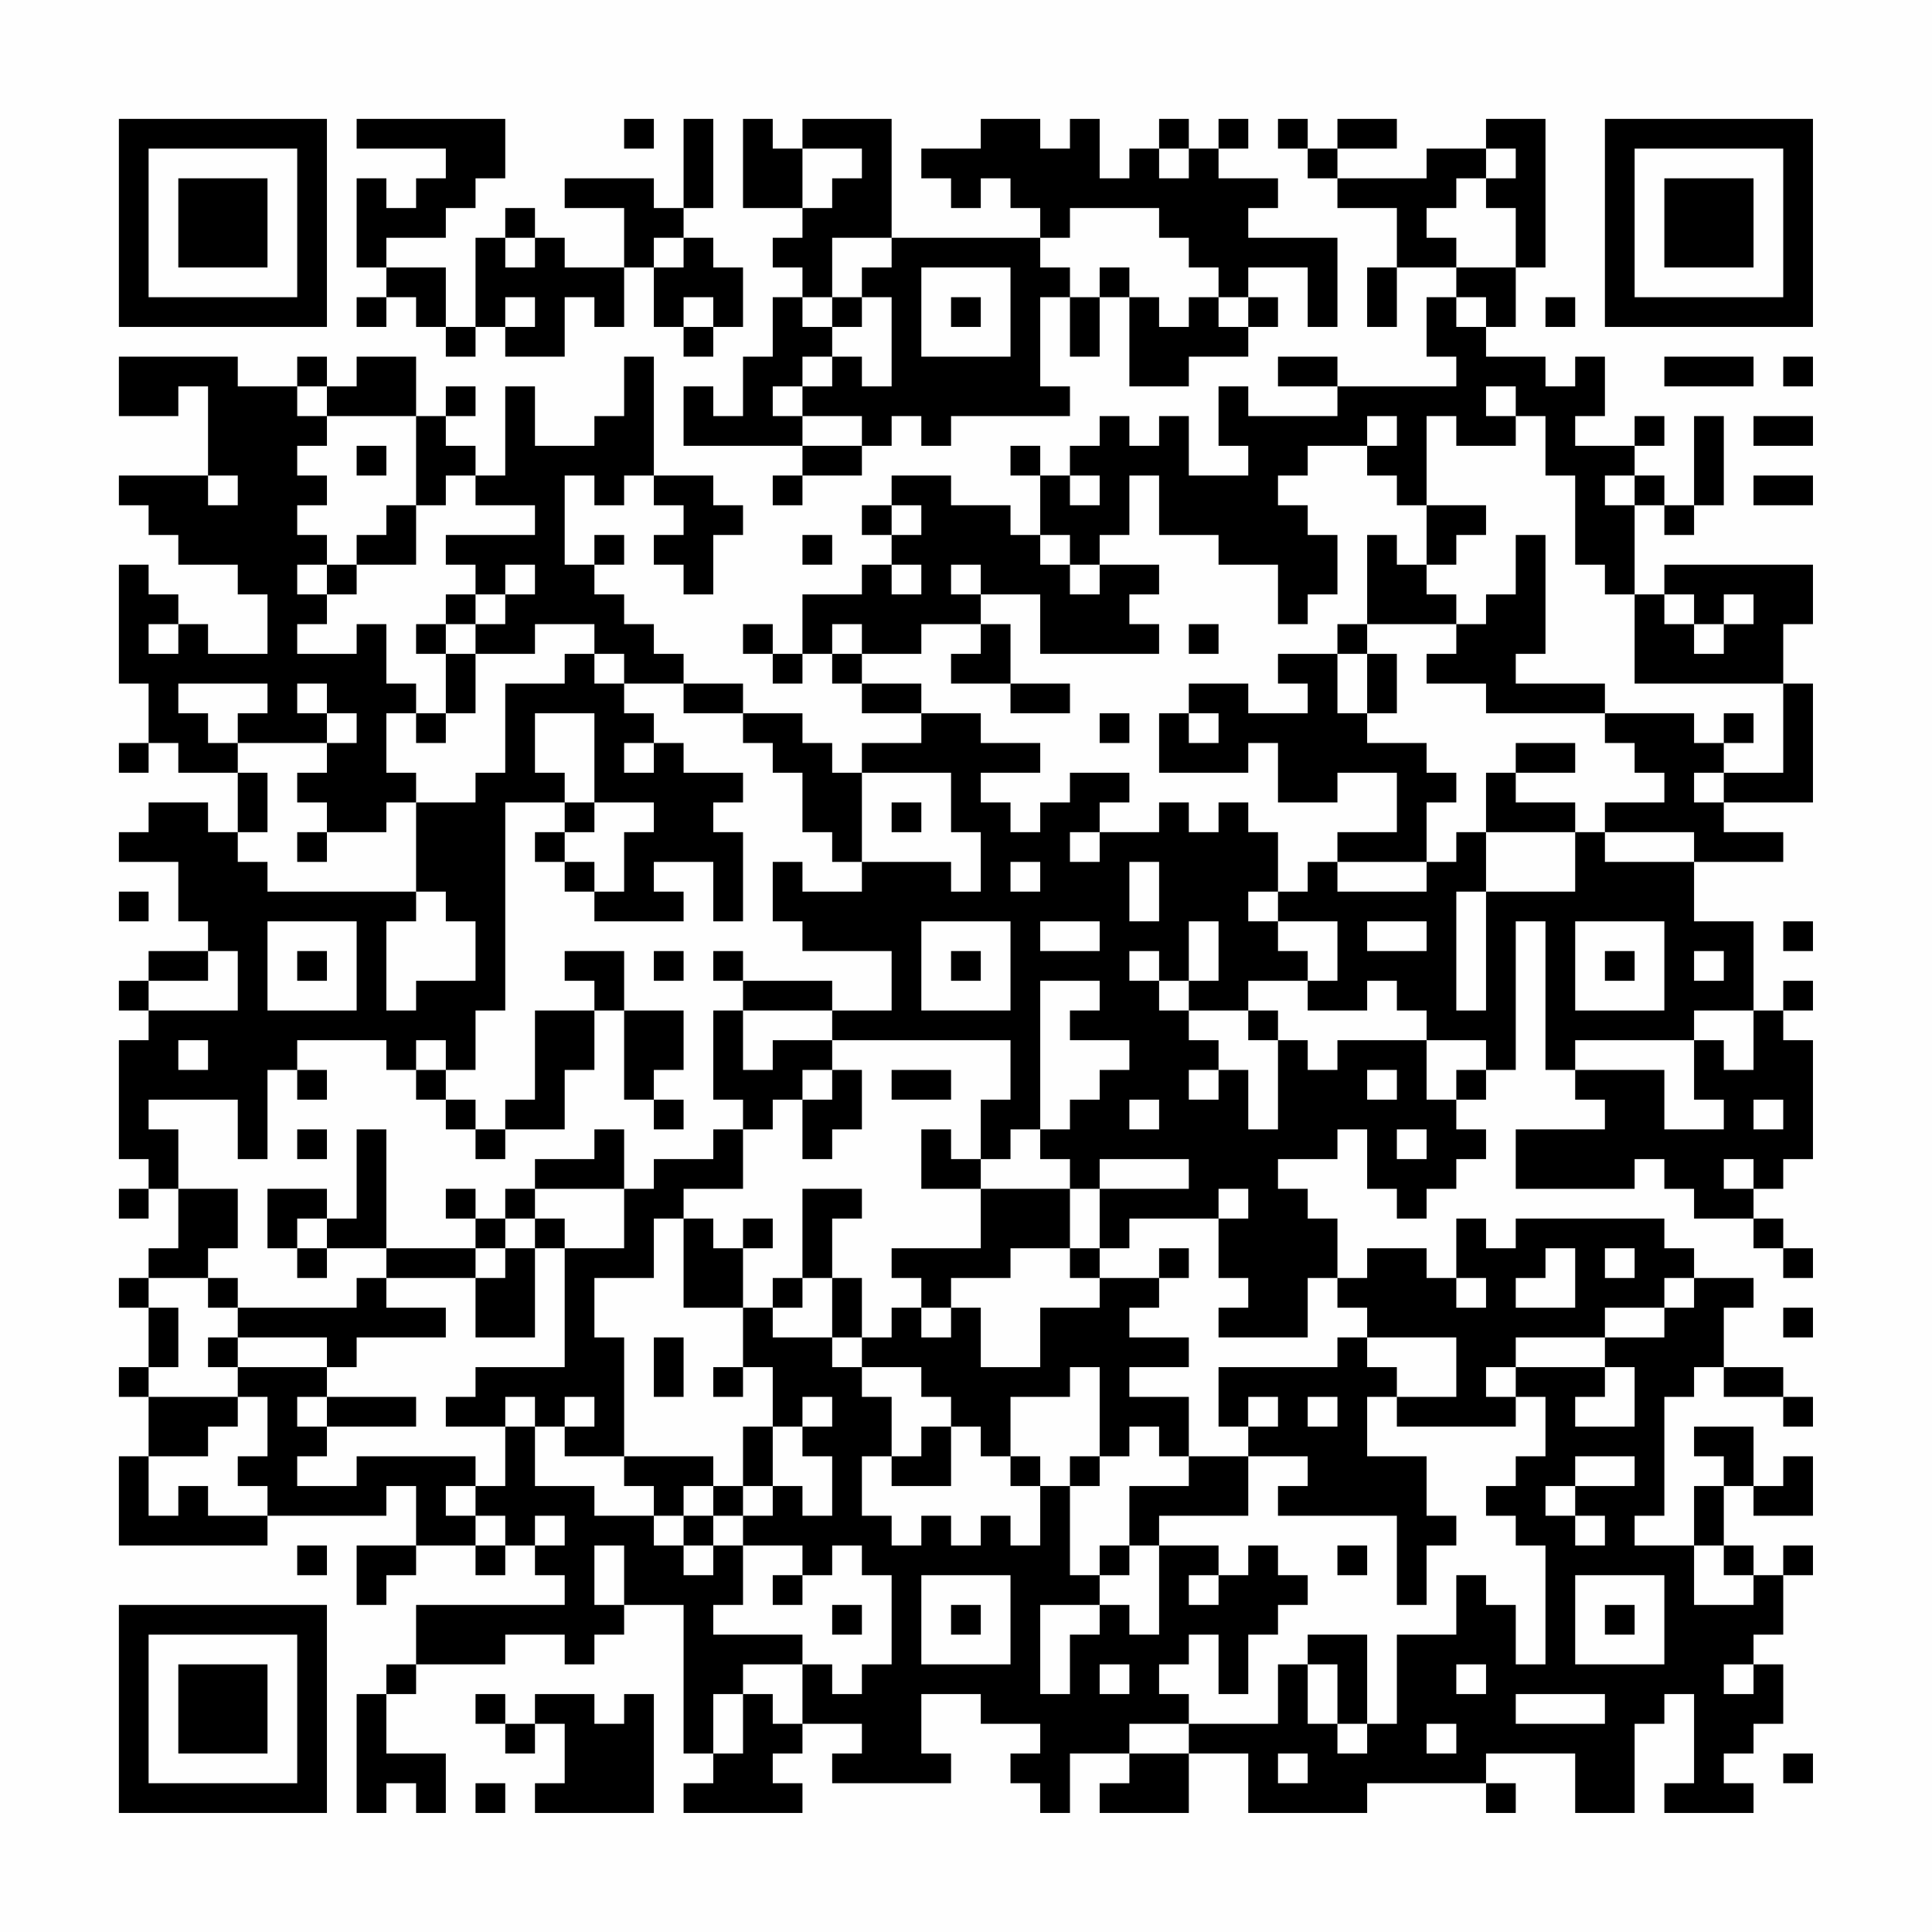 <?xml version="1.0" encoding="UTF-8"?>
<svg xmlns="http://www.w3.org/2000/svg" version="1.1" width="300" height="300" viewBox="0 0 300 300"><rect x="0" y="0" width="300" height="300" fill="#fefefe"/><g transform="scale(4.615)"><g transform="translate(4,4)"><path fill-rule="evenodd" d="M8 0L8 1L11 1L11 2L10 2L10 3L9 3L9 2L8 2L8 5L9 5L9 6L8 6L8 7L9 7L9 6L10 6L10 7L11 7L11 8L12 8L12 7L13 7L13 8L15 8L15 6L16 6L16 7L17 7L17 5L18 5L18 7L19 7L19 8L20 8L20 7L21 7L21 5L20 5L20 4L19 4L19 3L20 3L20 0L19 0L19 3L18 3L18 2L15 2L15 3L17 3L17 5L15 5L15 4L14 4L14 3L13 3L13 4L12 4L12 7L11 7L11 5L9 5L9 4L11 4L11 3L12 3L12 2L13 2L13 0ZM17 0L17 1L18 1L18 0ZM21 0L21 3L23 3L23 4L22 4L22 5L23 5L23 6L22 6L22 8L21 8L21 10L20 10L20 9L19 9L19 11L23 11L23 12L22 12L22 13L23 13L23 12L25 12L25 11L26 11L26 10L27 10L27 11L28 11L28 10L32 10L32 9L31 9L31 6L32 6L32 8L33 8L33 6L34 6L34 9L36 9L36 8L38 8L38 7L39 7L39 6L38 6L38 5L40 5L40 7L41 7L41 4L38 4L38 3L39 3L39 2L37 2L37 1L38 1L38 0L37 0L37 1L36 1L36 0L35 0L35 1L34 1L34 2L33 2L33 0L32 0L32 1L31 1L31 0L29 0L29 1L27 1L27 2L28 2L28 3L29 3L29 2L30 2L30 3L31 3L31 4L26 4L26 0L23 0L23 1L22 1L22 0ZM39 0L39 1L40 1L40 2L41 2L41 3L43 3L43 5L42 5L42 7L43 7L43 5L45 5L45 6L44 6L44 8L45 8L45 9L41 9L41 8L39 8L39 9L41 9L41 10L38 10L38 9L37 9L37 11L38 11L38 12L36 12L36 10L35 10L35 11L34 11L34 10L33 10L33 11L32 11L32 12L31 12L31 11L30 11L30 12L31 12L31 14L30 14L30 13L28 13L28 12L26 12L26 13L25 13L25 14L26 14L26 15L25 15L25 16L23 16L23 18L22 18L22 17L21 17L21 18L22 18L22 19L23 19L23 18L24 18L24 19L25 19L25 20L27 20L27 21L25 21L25 22L24 22L24 21L23 21L23 20L21 20L21 19L19 19L19 18L18 18L18 17L17 17L17 16L16 16L16 15L17 15L17 14L16 14L16 15L15 15L15 12L16 12L16 13L17 13L17 12L18 12L18 13L19 13L19 14L18 14L18 15L19 15L19 16L20 16L20 14L21 14L21 13L20 13L20 12L18 12L18 8L17 8L17 10L16 10L16 11L14 11L14 9L13 9L13 12L12 12L12 11L11 11L11 10L12 10L12 9L11 9L11 10L10 10L10 8L8 8L8 9L7 9L7 8L6 8L6 9L4 9L4 8L0 8L0 10L2 10L2 9L3 9L3 12L0 12L0 13L1 13L1 14L2 14L2 15L4 15L4 16L5 16L5 18L3 18L3 17L2 17L2 16L1 16L1 15L0 15L0 19L1 19L1 21L0 21L0 22L1 22L1 21L2 21L2 22L4 22L4 24L3 24L3 23L1 23L1 24L0 24L0 25L2 25L2 27L3 27L3 28L1 28L1 29L0 29L0 30L1 30L1 31L0 31L0 35L1 35L1 36L0 36L0 37L1 37L1 36L2 36L2 38L1 38L1 39L0 39L0 40L1 40L1 42L0 42L0 43L1 43L1 45L0 45L0 48L5 48L5 47L9 47L9 46L10 46L10 48L8 48L8 50L9 50L9 49L10 49L10 48L12 48L12 49L13 49L13 48L14 48L14 49L15 49L15 50L10 50L10 52L9 52L9 53L8 53L8 57L9 57L9 56L10 56L10 57L11 57L11 55L9 55L9 53L10 53L10 52L13 52L13 51L15 51L15 52L16 52L16 51L17 51L17 50L19 50L19 55L20 55L20 56L19 56L19 57L23 57L23 56L22 56L22 55L23 55L23 54L25 54L25 55L24 55L24 56L28 56L28 55L27 55L27 53L29 53L29 54L31 54L31 55L30 55L30 56L31 56L31 57L32 57L32 55L34 55L34 56L33 56L33 57L36 57L36 55L38 55L38 57L42 57L42 56L46 56L46 57L47 57L47 56L46 56L46 55L49 55L49 57L51 57L51 54L52 54L52 53L53 53L53 56L52 56L52 57L55 57L55 56L54 56L54 55L55 55L55 54L56 54L56 52L55 52L55 51L56 51L56 49L57 49L57 48L56 48L56 49L55 49L55 48L54 48L54 46L55 46L55 47L57 47L57 45L56 45L56 46L55 46L55 44L53 44L53 45L54 45L54 46L53 46L53 48L51 48L51 47L52 47L52 43L53 43L53 42L54 42L54 43L56 43L56 44L57 44L57 43L56 43L56 42L54 42L54 40L55 40L55 39L53 39L53 38L52 38L52 37L47 37L47 38L46 38L46 37L45 37L45 39L44 39L44 38L42 38L42 39L41 39L41 37L40 37L40 36L39 36L39 35L41 35L41 34L42 34L42 36L43 36L43 37L44 37L44 36L45 36L45 35L46 35L46 34L45 34L45 33L46 33L46 32L47 32L47 27L48 27L48 32L49 32L49 33L50 33L50 34L47 34L47 36L51 36L51 35L52 35L52 36L53 36L53 37L55 37L55 38L56 38L56 39L57 39L57 38L56 38L56 37L55 37L55 36L56 36L56 35L57 35L57 31L56 31L56 30L57 30L57 29L56 29L56 30L55 30L55 27L53 27L53 25L56 25L56 24L54 24L54 23L57 23L57 19L56 19L56 17L57 17L57 15L52 15L52 16L51 16L51 13L52 13L52 14L53 14L53 13L54 13L54 10L53 10L53 13L52 13L52 12L51 12L51 11L52 11L52 10L51 10L51 11L49 11L49 10L50 10L50 8L49 8L49 9L48 9L48 8L46 8L46 7L47 7L47 5L48 5L48 0L46 0L46 1L44 1L44 2L41 2L41 1L43 1L43 0L41 0L41 1L40 1L40 0ZM23 1L23 3L24 3L24 2L25 2L25 1ZM35 1L35 2L36 2L36 1ZM46 1L46 2L45 2L45 3L44 3L44 4L45 4L45 5L47 5L47 3L46 3L46 2L47 2L47 1ZM32 3L32 4L31 4L31 5L32 5L32 6L33 6L33 5L34 5L34 6L35 6L35 7L36 7L36 6L37 6L37 7L38 7L38 6L37 6L37 5L36 5L36 4L35 4L35 3ZM13 4L13 5L14 5L14 4ZM18 4L18 5L19 5L19 4ZM24 4L24 6L23 6L23 7L24 7L24 8L23 8L23 9L22 9L22 10L23 10L23 11L25 11L25 10L23 10L23 9L24 9L24 8L25 8L25 9L26 9L26 6L25 6L25 5L26 5L26 4ZM27 5L27 8L30 8L30 5ZM13 6L13 7L14 7L14 6ZM19 6L19 7L20 7L20 6ZM24 6L24 7L25 7L25 6ZM28 6L28 7L29 7L29 6ZM45 6L45 7L46 7L46 6ZM48 6L48 7L49 7L49 6ZM52 8L52 9L55 9L55 8ZM56 8L56 9L57 9L57 8ZM6 9L6 10L7 10L7 11L6 11L6 12L7 12L7 13L6 13L6 14L7 14L7 15L6 15L6 16L7 16L7 17L6 17L6 18L8 18L8 17L9 17L9 19L10 19L10 20L9 20L9 22L10 22L10 23L9 23L9 24L7 24L7 23L6 23L6 22L7 22L7 21L8 21L8 20L7 20L7 19L6 19L6 20L7 20L7 21L4 21L4 20L5 20L5 19L2 19L2 20L3 20L3 21L4 21L4 22L5 22L5 24L4 24L4 25L5 25L5 26L10 26L10 27L9 27L9 30L10 30L10 29L12 29L12 27L11 27L11 26L10 26L10 23L12 23L12 22L13 22L13 19L15 19L15 18L16 18L16 19L17 19L17 20L18 20L18 21L17 21L17 22L18 22L18 21L19 21L19 22L21 22L21 23L20 23L20 24L21 24L21 27L20 27L20 25L18 25L18 26L19 26L19 27L16 27L16 26L17 26L17 24L18 24L18 23L16 23L16 20L14 20L14 22L15 22L15 23L13 23L13 30L12 30L12 32L11 32L11 31L10 31L10 32L9 32L9 31L6 31L6 32L5 32L5 35L4 35L4 33L1 33L1 34L2 34L2 36L4 36L4 38L3 38L3 39L1 39L1 40L2 40L2 42L1 42L1 43L4 43L4 44L3 44L3 45L1 45L1 47L2 47L2 46L3 46L3 47L5 47L5 46L4 46L4 45L5 45L5 43L4 43L4 42L7 42L7 43L6 43L6 44L7 44L7 45L6 45L6 46L8 46L8 45L12 45L12 46L11 46L11 47L12 47L12 48L13 48L13 47L12 47L12 46L13 46L13 44L14 44L14 46L16 46L16 47L18 47L18 48L19 48L19 49L20 49L20 48L21 48L21 50L20 50L20 51L23 51L23 52L21 52L21 53L20 53L20 55L21 55L21 53L22 53L22 54L23 54L23 52L24 52L24 53L25 53L25 52L26 52L26 49L25 49L25 48L24 48L24 49L23 49L23 48L21 48L21 47L22 47L22 46L23 46L23 47L24 47L24 45L23 45L23 44L24 44L24 43L23 43L23 44L22 44L22 42L21 42L21 40L22 40L22 41L24 41L24 42L25 42L25 43L26 43L26 45L25 45L25 47L26 47L26 48L27 48L27 47L28 47L28 48L29 48L29 47L30 47L30 48L31 48L31 46L32 46L32 49L33 49L33 50L31 50L31 53L32 53L32 51L33 51L33 50L34 50L34 51L35 51L35 48L37 48L37 49L36 49L36 50L37 50L37 49L38 49L38 48L39 48L39 49L40 49L40 50L39 50L39 51L38 51L38 53L37 53L37 51L36 51L36 52L35 52L35 53L36 53L36 54L34 54L34 55L36 55L36 54L39 54L39 52L40 52L40 54L41 54L41 55L42 55L42 54L43 54L43 51L45 51L45 49L46 49L46 50L47 50L47 52L48 52L48 48L47 48L47 47L46 47L46 46L47 46L47 45L48 45L48 43L47 43L47 42L50 42L50 43L49 43L49 44L51 44L51 42L50 42L50 41L52 41L52 40L53 40L53 39L52 39L52 40L50 40L50 41L47 41L47 42L46 42L46 43L47 43L47 44L43 44L43 43L45 43L45 41L42 41L42 40L41 40L41 39L40 39L40 41L37 41L37 40L38 40L38 39L37 39L37 37L38 37L38 36L37 36L37 37L34 37L34 38L33 38L33 36L36 36L36 35L33 35L33 36L32 36L32 35L31 35L31 34L32 34L32 33L33 33L33 32L34 32L34 31L32 31L32 30L33 30L33 29L31 29L31 34L30 34L30 35L29 35L29 33L30 33L30 31L24 31L24 30L26 30L26 28L23 28L23 27L22 27L22 25L23 25L23 26L25 26L25 25L28 25L28 26L29 26L29 24L28 24L28 22L25 22L25 25L24 25L24 24L23 24L23 22L22 22L22 21L21 21L21 20L19 20L19 19L17 19L17 18L16 18L16 17L14 17L14 18L12 18L12 17L13 17L13 16L14 16L14 15L13 15L13 16L12 16L12 15L11 15L11 14L14 14L14 13L12 13L12 12L11 12L11 13L10 13L10 10L7 10L7 9ZM46 9L46 10L47 10L47 11L45 11L45 10L44 10L44 13L43 13L43 12L42 12L42 11L43 11L43 10L42 10L42 11L40 11L40 12L39 12L39 13L40 13L40 14L41 14L41 16L40 16L40 17L39 17L39 15L37 15L37 14L35 14L35 12L34 12L34 14L33 14L33 15L32 15L32 14L31 14L31 15L32 15L32 16L33 16L33 15L35 15L35 16L34 16L34 17L35 17L35 18L31 18L31 16L29 16L29 15L28 15L28 16L29 16L29 17L27 17L27 18L25 18L25 17L24 17L24 18L25 18L25 19L27 19L27 20L29 20L29 21L31 21L31 22L29 22L29 23L30 23L30 24L31 24L31 23L32 23L32 22L34 22L34 23L33 23L33 24L32 24L32 25L33 25L33 24L35 24L35 23L36 23L36 24L37 24L37 23L38 23L38 24L39 24L39 26L38 26L38 27L39 27L39 28L40 28L40 29L38 29L38 30L36 30L36 29L37 29L37 27L36 27L36 29L35 29L35 28L34 28L34 29L35 29L35 30L36 30L36 31L37 31L37 32L36 32L36 33L37 33L37 32L38 32L38 34L39 34L39 31L40 31L40 32L41 32L41 31L44 31L44 33L45 33L45 32L46 32L46 31L44 31L44 30L43 30L43 29L42 29L42 30L40 30L40 29L41 29L41 27L39 27L39 26L40 26L40 25L41 25L41 26L44 26L44 25L45 25L45 24L46 24L46 26L45 26L45 30L46 30L46 26L49 26L49 24L50 24L50 25L53 25L53 24L50 24L50 23L52 23L52 22L51 22L51 21L50 21L50 20L53 20L53 21L54 21L54 22L53 22L53 23L54 23L54 22L56 22L56 19L51 19L51 16L50 16L50 15L49 15L49 12L48 12L48 10L47 10L47 9ZM55 10L55 11L57 11L57 10ZM8 11L8 12L9 12L9 11ZM3 12L3 13L4 13L4 12ZM32 12L32 13L33 13L33 12ZM50 12L50 13L51 13L51 12ZM55 12L55 13L57 13L57 12ZM9 13L9 14L8 14L8 15L7 15L7 16L8 16L8 15L10 15L10 13ZM26 13L26 14L27 14L27 13ZM44 13L44 15L43 15L43 14L42 14L42 17L41 17L41 18L39 18L39 19L40 19L40 20L38 20L38 19L36 19L36 20L35 20L35 22L38 22L38 21L39 21L39 23L41 23L41 22L43 22L43 24L41 24L41 25L44 25L44 23L45 23L45 22L44 22L44 21L42 21L42 20L43 20L43 18L42 18L42 17L45 17L45 18L44 18L44 19L46 19L46 20L50 20L50 19L47 19L47 18L48 18L48 14L47 14L47 16L46 16L46 17L45 17L45 16L44 16L44 15L45 15L45 14L46 14L46 13ZM23 14L23 15L24 15L24 14ZM26 15L26 16L27 16L27 15ZM11 16L11 17L10 17L10 18L11 18L11 20L10 20L10 21L11 21L11 20L12 20L12 18L11 18L11 17L12 17L12 16ZM52 16L52 17L53 17L53 18L54 18L54 17L55 17L55 16L54 16L54 17L53 17L53 16ZM1 17L1 18L2 18L2 17ZM29 17L29 18L28 18L28 19L30 19L30 20L32 20L32 19L30 19L30 17ZM36 17L36 18L37 18L37 17ZM41 18L41 20L42 20L42 18ZM33 20L33 21L34 21L34 20ZM36 20L36 21L37 21L37 20ZM54 20L54 21L55 21L55 20ZM47 21L47 22L46 22L46 24L49 24L49 23L47 23L47 22L49 22L49 21ZM15 23L15 24L14 24L14 25L15 25L15 26L16 26L16 25L15 25L15 24L16 24L16 23ZM26 23L26 24L27 24L27 23ZM6 24L6 25L7 25L7 24ZM30 25L30 26L31 26L31 25ZM34 25L34 27L35 27L35 25ZM0 26L0 27L1 27L1 26ZM5 27L5 30L8 30L8 27ZM27 27L27 30L30 30L30 27ZM31 27L31 28L33 28L33 27ZM42 27L42 28L44 28L44 27ZM49 27L49 30L52 30L52 27ZM56 27L56 28L57 28L57 27ZM3 28L3 29L1 29L1 30L4 30L4 28ZM6 28L6 29L7 29L7 28ZM15 28L15 29L16 29L16 30L14 30L14 33L13 33L13 34L12 34L12 33L11 33L11 32L10 32L10 33L11 33L11 34L12 34L12 35L13 35L13 34L15 34L15 32L16 32L16 30L17 30L17 33L18 33L18 34L19 34L19 33L18 33L18 32L19 32L19 30L17 30L17 28ZM18 28L18 29L19 29L19 28ZM20 28L20 29L21 29L21 30L20 30L20 33L21 33L21 34L20 34L20 35L18 35L18 36L17 36L17 34L16 34L16 35L14 35L14 36L13 36L13 37L12 37L12 36L11 36L11 37L12 37L12 38L9 38L9 34L8 34L8 37L7 37L7 36L5 36L5 38L6 38L6 39L7 39L7 38L9 38L9 39L8 39L8 40L4 40L4 39L3 39L3 40L4 40L4 41L3 41L3 42L4 42L4 41L7 41L7 42L8 42L8 41L11 41L11 40L9 40L9 39L12 39L12 41L14 41L14 38L15 38L15 42L12 42L12 43L11 43L11 44L13 44L13 43L14 43L14 44L15 44L15 45L17 45L17 46L18 46L18 47L19 47L19 48L20 48L20 47L21 47L21 46L22 46L22 44L21 44L21 46L20 46L20 45L17 45L17 41L16 41L16 39L18 39L18 37L19 37L19 40L21 40L21 38L22 38L22 37L21 37L21 38L20 38L20 37L19 37L19 36L21 36L21 34L22 34L22 33L23 33L23 35L24 35L24 34L25 34L25 32L24 32L24 31L22 31L22 32L21 32L21 30L24 30L24 29L21 29L21 28ZM28 28L28 29L29 29L29 28ZM50 28L50 29L51 29L51 28ZM53 28L53 29L54 29L54 28ZM38 30L38 31L39 31L39 30ZM53 30L53 31L49 31L49 32L52 32L52 34L54 34L54 33L53 33L53 31L54 31L54 32L55 32L55 30ZM2 31L2 32L3 32L3 31ZM6 32L6 33L7 33L7 32ZM23 32L23 33L24 33L24 32ZM26 32L26 33L28 33L28 32ZM42 32L42 33L43 33L43 32ZM34 33L34 34L35 34L35 33ZM55 33L55 34L56 34L56 33ZM6 34L6 35L7 35L7 34ZM27 34L27 36L29 36L29 38L26 38L26 39L27 39L27 40L26 40L26 41L25 41L25 39L24 39L24 37L25 37L25 36L23 36L23 39L22 39L22 40L23 40L23 39L24 39L24 41L25 41L25 42L27 42L27 43L28 43L28 44L27 44L27 45L26 45L26 46L28 46L28 44L29 44L29 45L30 45L30 46L31 46L31 45L30 45L30 43L32 43L32 42L33 42L33 45L32 45L32 46L33 46L33 45L34 45L34 44L35 44L35 45L36 45L36 46L34 46L34 48L33 48L33 49L34 49L34 48L35 48L35 47L38 47L38 45L40 45L40 46L39 46L39 47L43 47L43 50L44 50L44 48L45 48L45 47L44 47L44 45L42 45L42 43L43 43L43 42L42 42L42 41L41 41L41 42L37 42L37 44L38 44L38 45L36 45L36 43L34 43L34 42L36 42L36 41L34 41L34 40L35 40L35 39L36 39L36 38L35 38L35 39L33 39L33 38L32 38L32 36L29 36L29 35L28 35L28 34ZM43 34L43 35L44 35L44 34ZM54 35L54 36L55 36L55 35ZM14 36L14 37L13 37L13 38L12 38L12 39L13 39L13 38L14 38L14 37L15 37L15 38L17 38L17 36ZM6 37L6 38L7 38L7 37ZM30 38L30 39L28 39L28 40L27 40L27 41L28 41L28 40L29 40L29 42L31 42L31 40L33 40L33 39L32 39L32 38ZM48 38L48 39L47 39L47 40L49 40L49 38ZM50 38L50 39L51 39L51 38ZM45 39L45 40L46 40L46 39ZM56 40L56 41L57 41L57 40ZM18 41L18 43L19 43L19 41ZM20 42L20 43L21 43L21 42ZM7 43L7 44L10 44L10 43ZM15 43L15 44L16 44L16 43ZM38 43L38 44L39 44L39 43ZM40 43L40 44L41 44L41 43ZM49 45L49 46L48 46L48 47L49 47L49 48L50 48L50 47L49 47L49 46L51 46L51 45ZM19 46L19 47L20 47L20 46ZM14 47L14 48L15 48L15 47ZM6 48L6 49L7 49L7 48ZM16 48L16 50L17 50L17 48ZM41 48L41 49L42 49L42 48ZM53 48L53 50L55 50L55 49L54 49L54 48ZM22 49L22 50L23 50L23 49ZM27 49L27 52L30 52L30 49ZM49 49L49 52L52 52L52 49ZM24 50L24 51L25 51L25 50ZM28 50L28 51L29 51L29 50ZM50 50L50 51L51 51L51 50ZM40 51L40 52L41 52L41 54L42 54L42 51ZM33 52L33 53L34 53L34 52ZM45 52L45 53L46 53L46 52ZM54 52L54 53L55 53L55 52ZM12 53L12 54L13 54L13 55L14 55L14 54L15 54L15 56L14 56L14 57L18 57L18 53L17 53L17 54L16 54L16 53L14 53L14 54L13 54L13 53ZM47 53L47 54L50 54L50 53ZM44 54L44 55L45 55L45 54ZM39 55L39 56L40 56L40 55ZM56 55L56 56L57 56L57 55ZM12 56L12 57L13 57L13 56ZM0 0L0 7L7 7L7 0ZM1 1L1 6L6 6L6 1ZM2 2L2 5L5 5L5 2ZM50 0L50 7L57 7L57 0ZM51 1L51 6L56 6L56 1ZM52 2L52 5L55 5L55 2ZM0 50L0 57L7 57L7 50ZM1 51L1 56L6 56L6 51ZM2 52L2 55L5 55L5 52Z" fill="#000000"/></g></g></svg>
